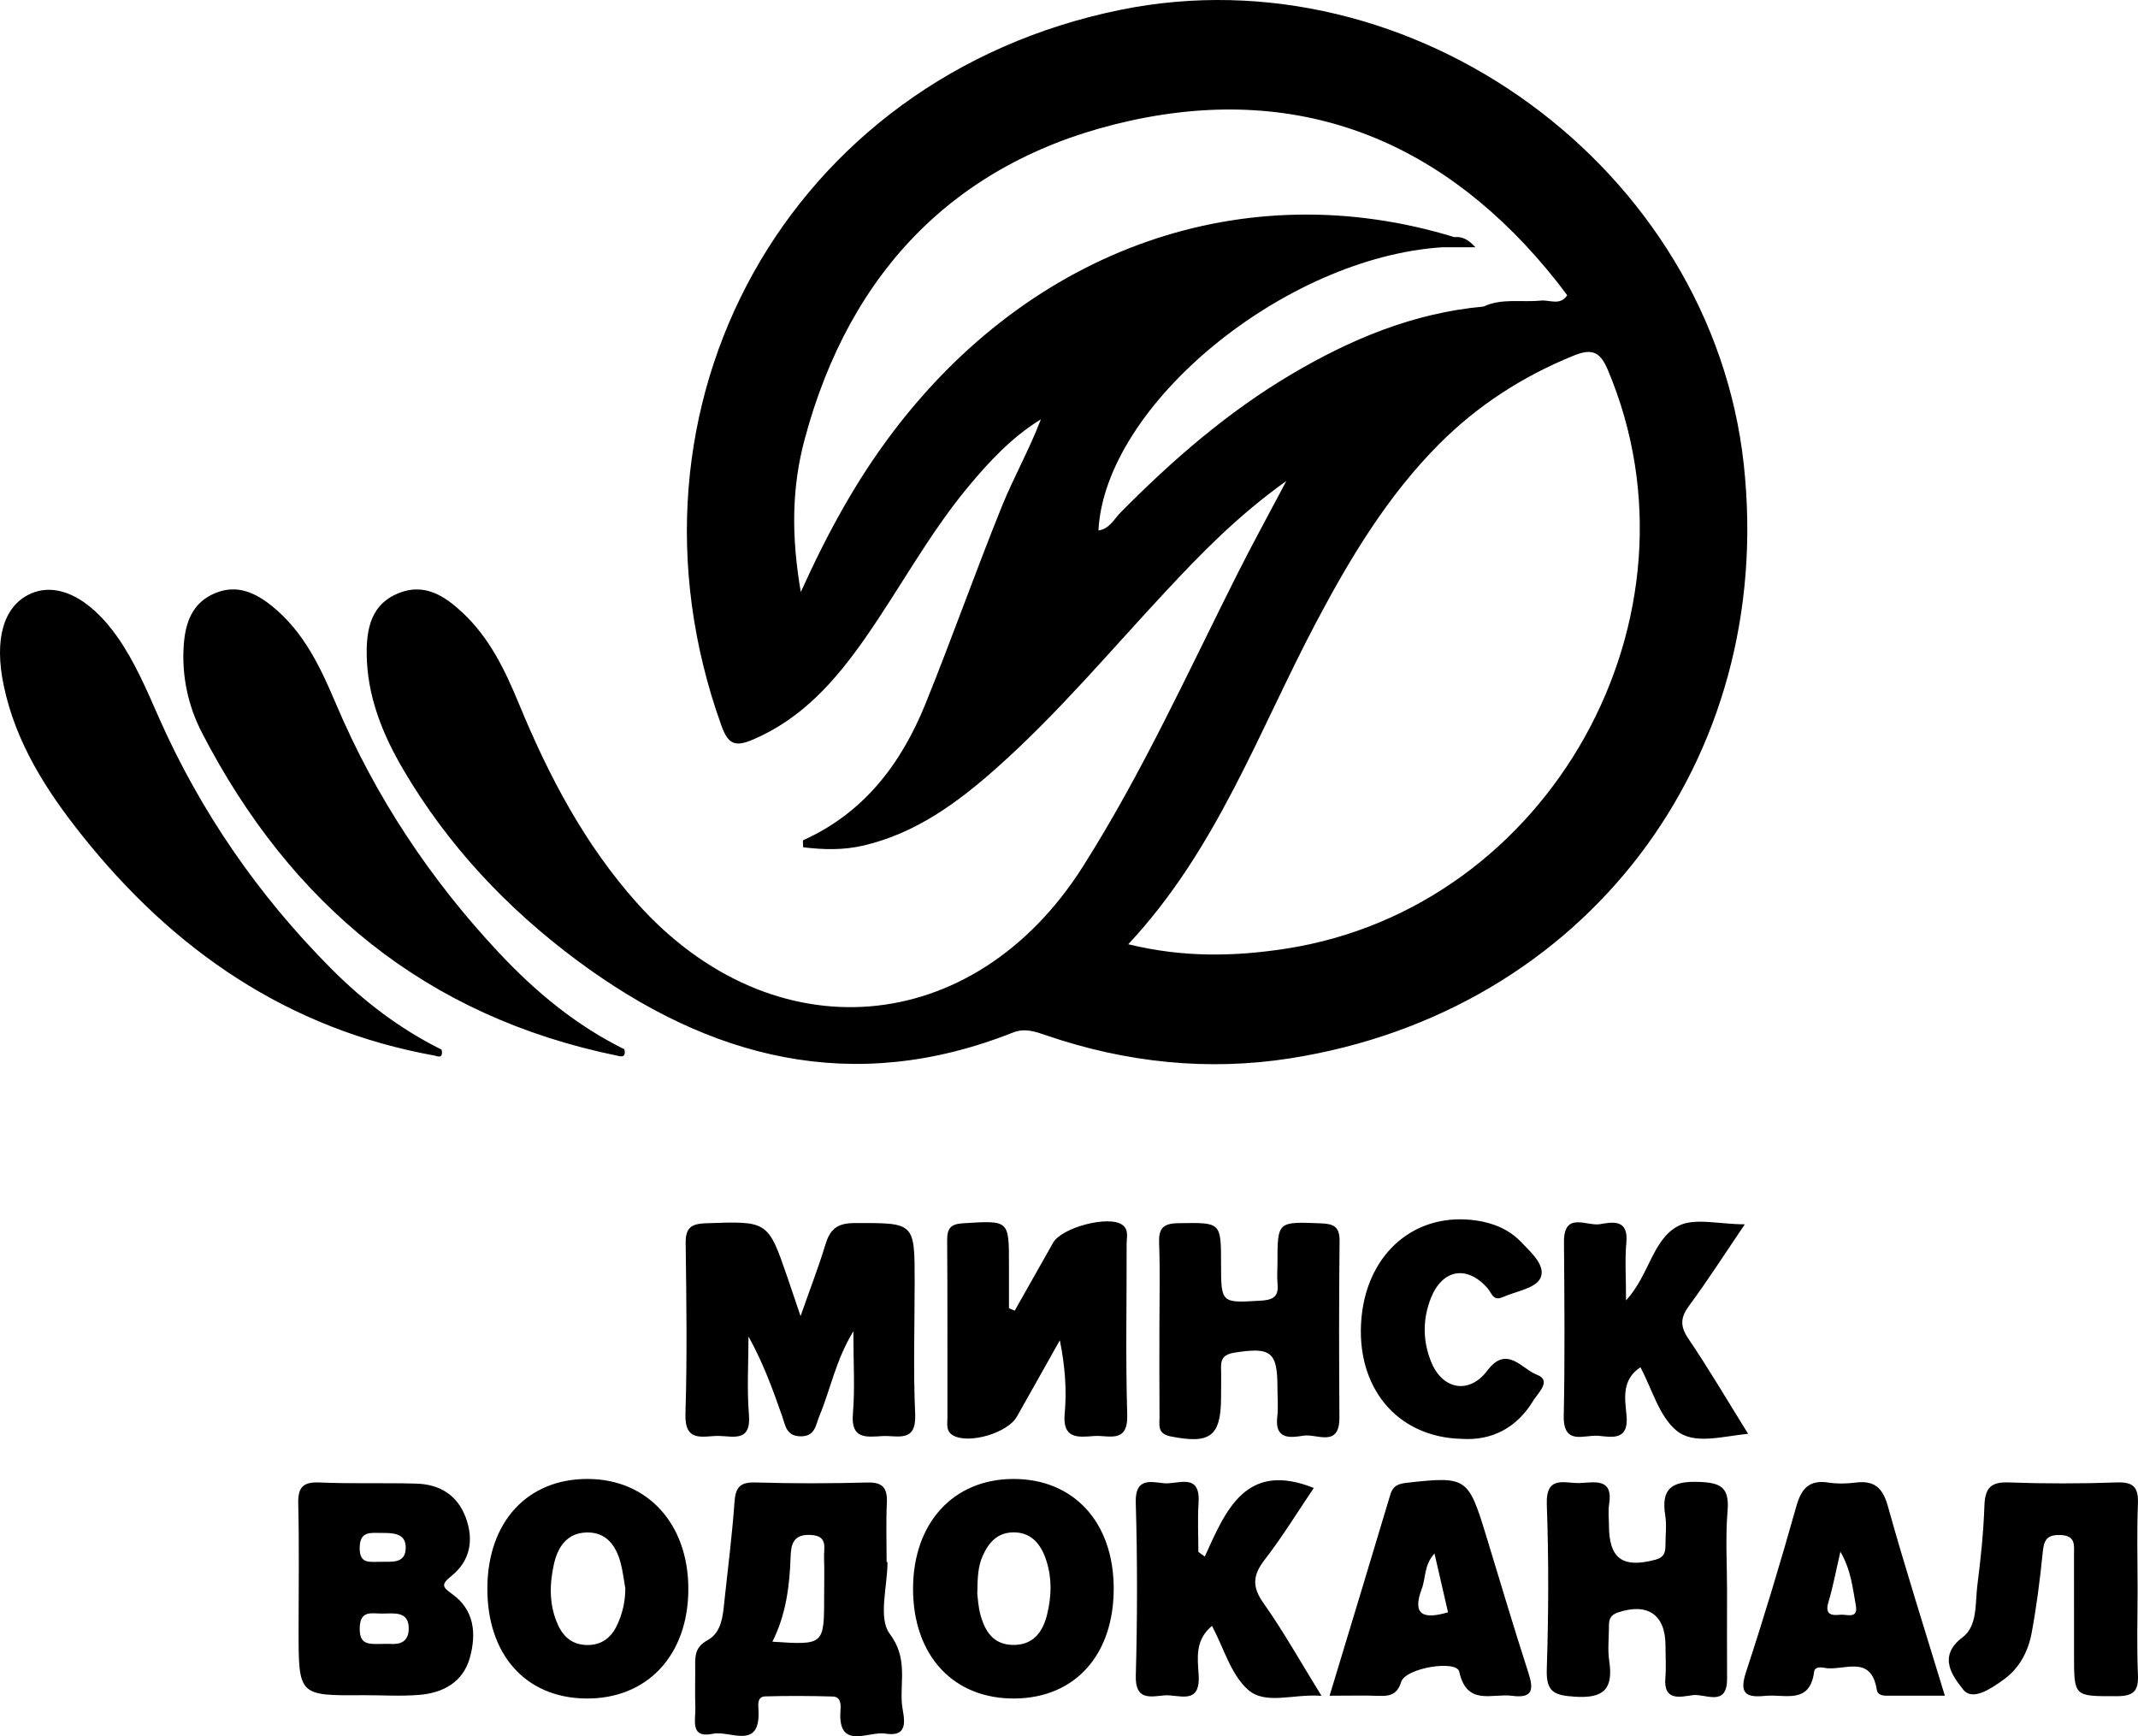 <?xml version="1.0" encoding="utf-8"?>
<!-- Generator: Adobe Illustrator 21.0.2, SVG Export Plug-In . SVG Version: 6.00 Build 0)  -->
<svg version="1.1" id="Layer_1" xmlns="http://www.w3.org/2000/svg" xmlns:xlink="http://www.w3.org/1999/xlink" x="0px" y="0px"
	 viewBox="0 0 363.11 294.882" style="enable-background:new 0 0 363.11 294.882;" xml:space="preserve">
<path d="M99.885,251.187c-10.257-0.06-17.022,7.226-17.112,18.43c-0.091,11.318,6.418,18.699,16.629,18.858
	c10.477,0.163,17.51-7.319,17.503-18.623C116.899,258.82,109.992,251.246,99.885,251.187z M104.783,276.061
	c-0.986,2.071-2.603,3.364-5.072,3.331c-2.466-0.033-4.015-1.342-4.967-3.462c-1.486-3.308-1.443-6.763-0.681-10.21
	c0.654-2.958,2.194-5.343,5.534-5.441c3.347-0.098,5,2.179,5.797,5.128c0.385,1.422,0.545,2.906,0.807,4.361
	C106.202,272,105.714,274.106,104.783,276.061z M76.803,270.737c-1.667-1.195-1.948-1.61-0.161-3.045
	c3.18-2.555,3.877-6.065,2.485-9.882c-1.418-3.887-4.438-5.718-8.425-5.83c-5.476-0.154-10.964,0.043-16.435-0.191
	c-2.872-0.123-3.683,0.861-3.614,3.659c0.175,7.137,0.058,14.281,0.057,21.422c0,11.136,0,11.136,11.029,11.043
	c3.154,0,6.325,0.203,9.459-0.05c4.088-0.331,7.472-2.178,8.618-6.369C80.92,277.454,80.573,273.439,76.803,270.737z M64.78,260.358
	c1.874,0.003,4.122-0.021,4.127,2.449c0.006,2.97-2.581,2.36-4.492,2.459c-1.629-0.026-3.336,0.396-3.33-2.334
	C61.091,259.976,62.965,260.355,64.78,260.358z M66.023,279.196c-2.945-0.037-5.014,0.601-4.931-2.707
	c0.076-3.005,1.951-2.455,3.651-2.437c2.037,0.021,4.763-0.576,4.674,2.678C69.341,279.523,66.929,279.221,66.023,279.196z
	 M278.604,232.218c1.983,3.706,3.158,8.287,6.104,10.74c2.968,2.471,7.678,1.005,12.183,0.56
	c-3.588-5.766-6.697-11.07-10.139-16.149c-1.466-2.163-1.35-3.619,0.153-5.655c3.182-4.311,6.076-8.836,9.429-13.775
	c-4.436,0-8.519-1.156-11.271,0.264c-4.411,2.276-4.912,8.299-8.901,12.664c0-3.891-0.219-6.908,0.054-9.879
	c0.366-3.991-2.391-3.428-4.496-3.071c-2.222,0.377-6.143-2.235-6.101,3.045c0.078,9.829,0.164,19.662-0.038,29.487
	c-0.106,5.157,3.516,3.184,5.885,3.411c2.389,0.229,5.164,0.821,4.778-3.43C275.985,237.601,275.345,234.37,278.604,232.218z
	 M97.936,163.067c22.549,16.784,46.93,23.068,74.086,12.308c2.06-0.816,3.817-0.164,5.75,0.497
	c13.475,4.607,27.391,6.073,41.389,3.871c49.997-7.865,82.455-50.563,77.001-100.819c-5.464-50.357-56.199-87.37-105.887-77.249
	c-56.304,11.469-87.284,67.131-67.761,121.55c1.142,3.183,2.328,3.678,5.328,2.404c8.354-3.548,14.007-9.98,19.024-17.144
	c5.916-8.447,10.795-17.603,17.388-25.587c3.644-4.413,7.526-8.592,12.529-11.686c-1.964,5.152-4.643,9.871-6.657,14.859
	c-4.475,11.087-8.457,22.372-12.942,33.455c-4.107,10.151-10.415,18.516-20.765,23.175c-0.109,0.049-0.013,0.55-0.013,1.201
	c3.393,0.415,6.79,0.513,10.223-0.288c8.896-2.073,15.982-7.272,22.615-13.168c10.36-9.208,19.262-19.83,28.685-29.944
	c6.024-6.466,12.154-12.805,20.54-18.817c-3.211,6.08-5.834,10.852-8.28,15.714c-8.438,16.775-16.202,33.91-26.293,49.806
	c-18.562,29.24-52.679,31.966-75.745,6.124c-8.876-9.944-14.96-21.529-19.995-33.742c-2.358-5.72-5.014-11.275-9.636-15.57
	c-3.024-2.811-6.396-5.028-10.779-3.296c-4.661,1.842-5.501,5.992-5.465,10.296c0.059,7.182,2.672,13.667,6.251,19.752
	C76.065,143.582,86.061,154.228,97.936,163.067z M190.32,87.036c-1.12,1.134-1.883,2.796-3.765,3.06
	c1.11-21.321,31.631-46.409,58.464-48.103h5.556c-1.19-1.277-2.196-1.868-3.569-1.716c-35.58-10.909-71.922,1.838-95.677,33.532
	c-5.896,7.866-10.646,16.401-15.324,26.743c-1.659-9.647-1.505-17.82,0.622-25.816c7.705-28.976,26.231-47.854,55.35-54.239
	c29.357-6.437,53.693,3.715,72.374,27.263c0.62,0.781,1.209,1.587,1.813,2.382c-1.178,1.838-2.986,0.754-4.496,0.91
	c-3.24,0.335-6.593-0.447-9.72,1.017c-11.841,1.073-22.509,5.519-32.607,11.492C208.527,69.958,199.123,78.128,190.32,87.036z
	 M223.544,105.67c5.768-10.908,12.085-21.425,20.872-30.247c6.543-6.569,14.149-11.474,22.735-14.978
	c2.976-1.215,4.497-0.97,5.894,2.328c17.75,41.902-9.751,91.44-54.698,98.358c-8.742,1.346-17.42,1.516-26.73-0.758
	C206.665,144.296,213.744,124.204,223.544,105.67z M75.002,178.274c-7.085-3.513-13.292-8.255-18.833-13.837
	c-12.318-12.407-22.116-26.574-29.195-42.582c-2.086-4.716-4.077-9.473-7.068-13.72c-4.701-6.676-10.287-9.395-14.854-7.232
	c-4.493,2.128-6.061,7.71-4.415,15.551c2.04,9.72,7.224,17.803,13.279,25.407c15.575,19.558,35.017,32.953,60.005,37.444
	C75.001,179.716,75.186,179.188,75.002,178.274z M104.939,179.322c1.058,0.311,1.332-0.152,1.098-1.114
	c-8.168-4.031-15.065-9.743-21.245-16.334c-11.706-12.484-21.043-26.539-27.729-42.326c-2.604-6.149-5.435-12.187-10.776-16.535
	c-2.807-2.285-5.928-3.811-9.658-2.308c-3.94,1.588-5.138,4.963-5.417,8.808c-0.383,5.277,0.739,10.404,3.11,14.983
	C49.396,153.605,72.365,172.684,104.939,179.322z M288.448,251.687c-4.536-0.144-6.36,1.124-5.627,5.72
	c0.259,1.624,0.029,3.324,0.037,4.989c0.006,1.25-0.221,2.118-1.737,2.518c-5.565,1.471-7.86-0.189-7.865-5.905
	c-0.001-1.166-0.158-2.357,0.027-3.493c0.747-4.578-2.5-3.728-4.993-3.633c-2.472,0.094-5.766-1.426-5.586,3.628
	c0.333,9.314,0.302,18.655-0.004,27.971c-0.128,3.894,1.217,4.455,4.775,4.689c4.998,0.328,6.533-1.383,5.829-6.088
	c-0.293-1.954-0.035-3.99-0.045-5.988c-0.005-1.085,0.287-1.811,1.484-2.218c5.065-1.721,8.113,0.342,8.118,5.601
	c0.002,1.832,0.133,3.675-0.024,5.493c-0.353,4.076,2.651,3.2,4.67,2.933c2.111-0.279,5.837,2.107,5.812-2.808
	c-0.025-4.996-0.006-9.992-0.004-14.988c0.001-4.496-0.287-9.017,0.087-13.482C293.742,252.584,292.244,251.808,288.448,251.687z
	 M151.104,277.478c-1.995-2.658-0.375-8.03-0.375-12.186c-0.05,0-0.099,0-0.149,0c0-3.329-0.117-6.663,0.038-9.985
	c0.117-2.5-0.597-3.588-3.328-3.515c-6.32,0.169-12.652,0.184-18.971-0.009c-2.623-0.08-3.401,0.823-3.577,3.33
	c-0.384,5.472-1.076,10.923-1.666,16.38c-0.287,2.656-0.384,5.702-2.911,7.086c-2.111,1.156-2.113,2.603-2.095,4.421
	c0.024,2.33-0.067,4.663,0.027,6.99c0.084,2.078-1.021,5.321,3.016,4.471c2.84-0.599,8.083,2.905,7.703-4.022
	c-0.051-0.934-0.223-2.281,1.154-2.321c3.821-0.112,7.649-0.09,11.471,0.022c1.316,0.038,1.387,1.26,1.309,2.26
	c-0.55,7.01,4.757,3.583,7.568,4.035c4.503,0.724,3.021-3.083,2.859-5.046C152.854,285.45,154.204,281.608,151.104,277.478z
	 M139.953,264.551c0.078,2.148,0.019,4.302,0.019,6.453c0,8.404,0,8.404-8.79,7.823c2.313-4.583,2.923-9.451,3.092-14.413
	c0.072-2.129,0.45-3.837,3.351-3.72C140.69,260.816,139.893,262.894,139.953,264.551z M252.361,260.694
	c-2.994-9.778-3.313-9.963-13.252-8.878c-1.457,0.159-2.496,0.41-2.975,2.011c-3.362,11.256-6.784,22.495-10.32,34.179
	c3.196,0,5.842-0.075,8.48,0.026c1.868,0.071,3.043-0.327,3.684-2.389c0.733-2.359,9.402-3.781,9.855-1.719
	c1.292,5.888,5.587,3.645,8.964,4.094c3.648,0.485,3.672-1.168,2.75-4.009C257.038,276.274,254.742,268.47,252.361,260.694z
	 M241.47,269.848c0.695-1.834,0.356-4.012,2.156-6.009c0.82,3.561,1.558,6.768,2.301,9.996
	C241.856,275.042,239.751,274.389,241.47,269.848z M363.041,269.949c0-4.824-0.139-9.654,0.054-14.47
	c0.109-2.729-0.608-3.801-3.542-3.699c-6.147,0.213-12.313,0.222-18.46-0.001c-3.124-0.113-3.969,1.099-4.069,4.007
	c-0.155,4.479-0.618,8.959-1.191,13.408c-0.398,3.092,0.06,6.961-2.521,8.895c-4.436,3.325-1.465,6.835,0.102,8.859
	c1.584,2.045,4.767-0.168,6.854-1.664c2.686-1.926,4.194-4.775,4.779-7.932c0.816-4.401,1.391-8.856,1.843-13.311
	c0.207-2.041,0.361-3.422,3.024-3.331c2.656,0.091,2.328,1.723,2.329,3.362c0.005,5.656,0.002,11.312,0.003,16.967
	c0,7.205,0,7.05,7.237,7.044c2.859-0.002,3.741-0.838,3.617-3.664C362.888,279.604,363.041,274.774,363.041,269.949z
	 M315.053,251.812c-1.474,0.189-3.021,0.22-4.484-0.006c-3.282-0.507-4.624,0.968-5.488,4.033
	c-2.657,9.423-5.473,18.808-8.53,28.108c-1.172,3.565-0.163,4.438,3.215,4.082c3.306-0.348,7.615,1.553,8.336-4.093
	c0.106-0.832,1.079-0.804,1.654-0.681c3.2,0.688,7.988-2.48,8.987,3.714c0.196,1.213,1.552,1.023,2.531,1.028
	c2.818,0.016,5.636,0.006,9.034,0.006c-3.344-11.006-6.713-21.563-9.692-32.229C319.713,252.542,318.213,251.407,315.053,251.812z
	 M312.526,274.249c-1.456,0.167-2.638-0.006-1.996-2.132c0.766-2.534,1.242-5.156,2.039-8.575c1.849,3.22,2.079,6.232,2.615,9.097
	C315.641,275.081,313.596,274.126,312.526,274.249z M261.013,233.484c-2.459-0.904-5.105-5.119-8.381-0.738
	c-3.084,4.124-7.664,3.336-9.599-1.515c-1.411-3.537-1.425-7.188-0.024-10.736c1.945-4.923,6.09-5.668,9.588-1.758
	c0.732,0.818,0.964,2.299,2.569,1.587c2.245-0.996,5.568-1.486,6.424-3.196c1.055-2.106-1.53-4.388-3.24-6.175
	c-2.036-2.127-4.656-3.209-7.503-3.642c-10.335-1.572-18.58,5.376-19.614,16.461c-1.09,11.678,5.9,20.387,17.113,20.609
	c4.896,0.311,9.22-1.777,12.045-6.472C261.166,236.621,263.641,234.449,261.013,233.484z M155.43,240.169
	c-0.339-7.482-0.088-14.99-0.088-22.487c0-10.135,0.001-9.99-10.3-9.95c-2.939,0.011-4.1,1.126-4.868,3.674
	c-1.088,3.608-2.456,7.13-4.209,12.124c-1.06-3.13-1.631-4.845-2.22-6.554c-3.333-9.671-3.332-9.579-13.829-9.216
	c-2.565,0.089-3.498,0.766-3.464,3.418c0.126,9.661,0.26,19.332-0.039,28.985c-0.153,4.944,3.04,3.694,5.615,3.718
	c2.44,0.023,5.55,1.121,5.17-3.549c-0.36-4.421-0.077-8.893-0.077-13.343c2.515,4.521,4.142,9.045,5.734,13.581
	c0.541,1.542,0.67,3.274,2.986,3.371c2.636,0.11,2.674-1.923,3.358-3.552c1.86-4.432,2.707-9.3,5.733-14.292
	c0,5.368,0.285,9.724-0.08,14.024c-0.37,4.362,2.287,3.947,4.988,3.785C152.392,243.751,155.656,245.148,155.43,240.169z
	 M172.109,251.188c-10.183,0.017-17.005,7.454-17.039,18.575c-0.034,11.406,6.857,18.842,17.344,18.712
	c10.232-0.126,16.775-7.466,16.734-18.771C189.107,258.523,182.343,251.171,172.109,251.188z M177.818,274.287
	c-0.716,2.857-2.316,5.152-5.809,5.09c-3.25-0.058-4.649-2.228-5.434-4.9c-0.459-1.561-0.515-3.241-0.593-3.776
	c0.029-2.939,0.147-4.727,0.914-6.448c1.019-2.285,2.51-3.942,5.147-3.993c2.895-0.056,4.545,1.757,5.472,4.248
	C178.707,267.709,178.626,271.065,177.818,274.287z M227.481,240.74c-0.064-9.975-0.087-19.952,0.028-29.927
	c0.029-2.507-1.004-2.957-3.237-3.042c-7.316-0.279-7.312-0.37-7.314,6.833c0,1.164-0.095,2.337,0.018,3.49
	c0.224,2.277-0.93,2.702-2.955,2.82c-6.602,0.387-6.637,0.434-6.641-6.174c-0.004-7.249-0.002-7.1-7.224-6.992
	c-2.697,0.04-3.392,0.915-3.296,3.453c0.175,4.649,0.05,9.309,0.05,13.964c0,5.154-0.027,10.309,0.018,15.462
	c0.012,1.387-0.426,2.871,1.881,3.333c6.729,1.346,8.569,0.013,8.571-6.712c0.001-1.663,0.042-3.326-0.003-4.988
	c-0.044-1.615,0.624-2.263,2.286-2.526c6.191-0.98,7.292-0.154,7.294,5.933c0.001,1.663,0.165,3.345-0.032,4.984
	c-0.464,3.862,2.198,3.558,4.437,3.186C223.627,243.463,227.514,245.959,227.481,240.74z M214.817,264.868
	c3.007-3.885,5.579-8.108,8.311-12.151c-11.488-4.587-14.911,3.674-18.508,11.652c-0.364-0.262-0.728-0.525-1.093-0.787
	c0-2.784-0.148-5.577,0.032-8.35c0.338-5.219-3.542-3.086-5.841-3.314c-2.261-0.224-4.951-1.021-4.825,3.286
	c0.288,9.8,0.27,19.619,0.007,29.421c-0.114,4.24,2.523,3.533,4.841,3.321c2.35-0.214,6.132,1.786,5.837-3.396
	c-0.163-2.851-0.702-5.963,2.262-8.409c1.992,3.748,3.186,8.197,6.057,10.794c3.019,2.731,7.735,0.701,12.541,1.093
	c-3.558-5.757-6.454-10.948-9.867-15.774C212.575,269.43,212.791,267.486,214.817,264.868z M191.343,211.274
	c-0.003-1.113,0.411-2.418-0.729-3.245c-2.292-1.662-10.278,0.43-11.766,3.051c-2.179,3.838-4.343,7.685-6.514,11.527
	c-0.325-0.139-0.649-0.279-0.974-0.418c0-2.481,0-4.962,0-7.443c-0.001-7.569,0.006-7.456-7.737-6.99
	c-2.251,0.136-2.776,0.905-2.76,2.971c0.077,9.991,0.026,19.982,0.047,29.974c0.002,1.112-0.324,2.38,0.984,3.107
	c2.679,1.491,9.223-0.417,10.796-3.186c2.454-4.321,4.875-8.66,7.31-12.991c0.899,4.487,1.186,8.5,0.822,12.453
	c-0.397,4.323,2.216,4.034,4.957,3.814c2.49-0.2,5.821,1.395,5.666-3.652C191.15,230.597,191.371,220.932,191.343,211.274z"/>
</svg>
